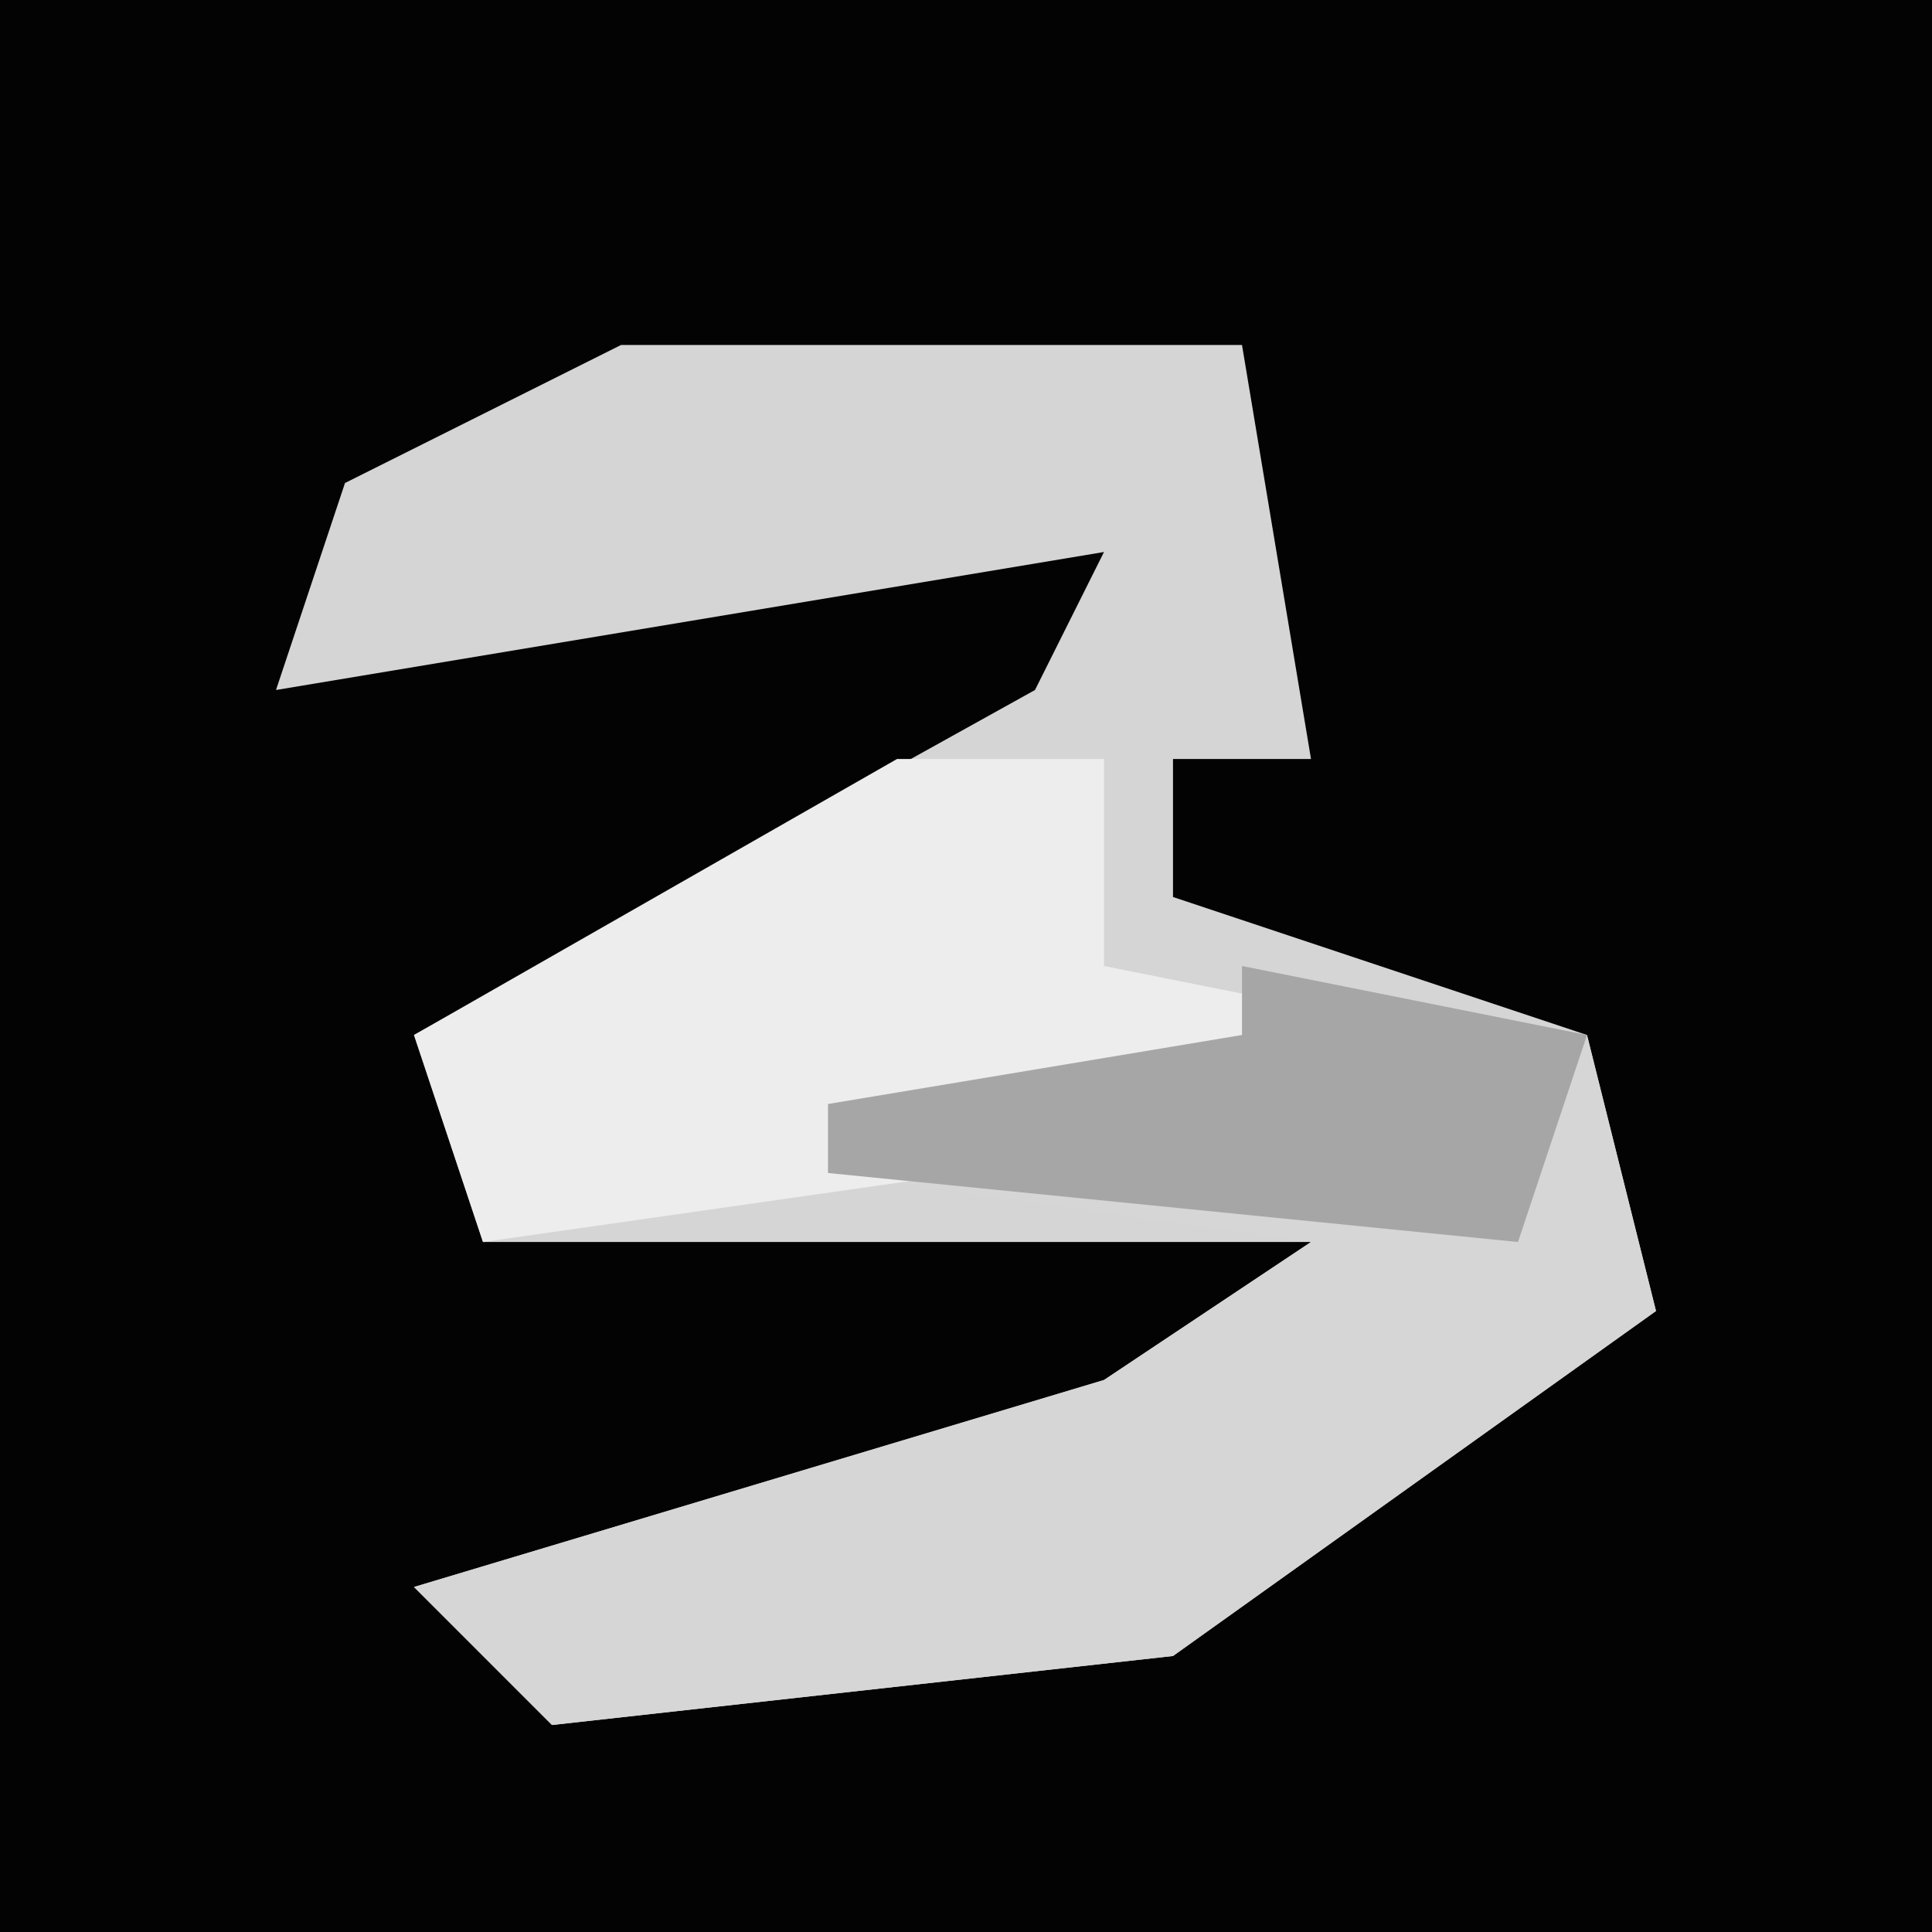 <?xml version="1.0" encoding="UTF-8"?>
<svg version="1.1" xmlns="http://www.w3.org/2000/svg" width="28" height="28">
<path d="M0,0 L28,0 L28,28 L0,28 Z " fill="#030303" transform="translate(0,0)"/>
<path d="M0,0 L9,0 L10,6 L8,6 L8,8 L14,10 L15,14 L8,19 L-1,20 L-3,18 L7,15 L10,13 L-2,13 L-3,10 L6,5 L7,3 L-5,5 L-4,2 Z " fill="#D5D5D5" transform="translate(9,5)"/>
<path d="M0,0 L5,1 L6,5 L-1,10 L-10,11 L-12,9 L-2,6 L1,4 L-6,3 L-6,2 L0,1 Z " fill="#D6D6D6" transform="translate(18,14)"/>
<path d="M0,0 L3,0 L3,3 L8,4 L8,5 L-6,7 L-7,4 Z " fill="#EDEDED" transform="translate(13,11)"/>
<path d="M0,0 L5,1 L4,4 L-6,3 L-6,2 L0,1 Z " fill="#A6A6A6" transform="translate(18,14)"/>
</svg>
